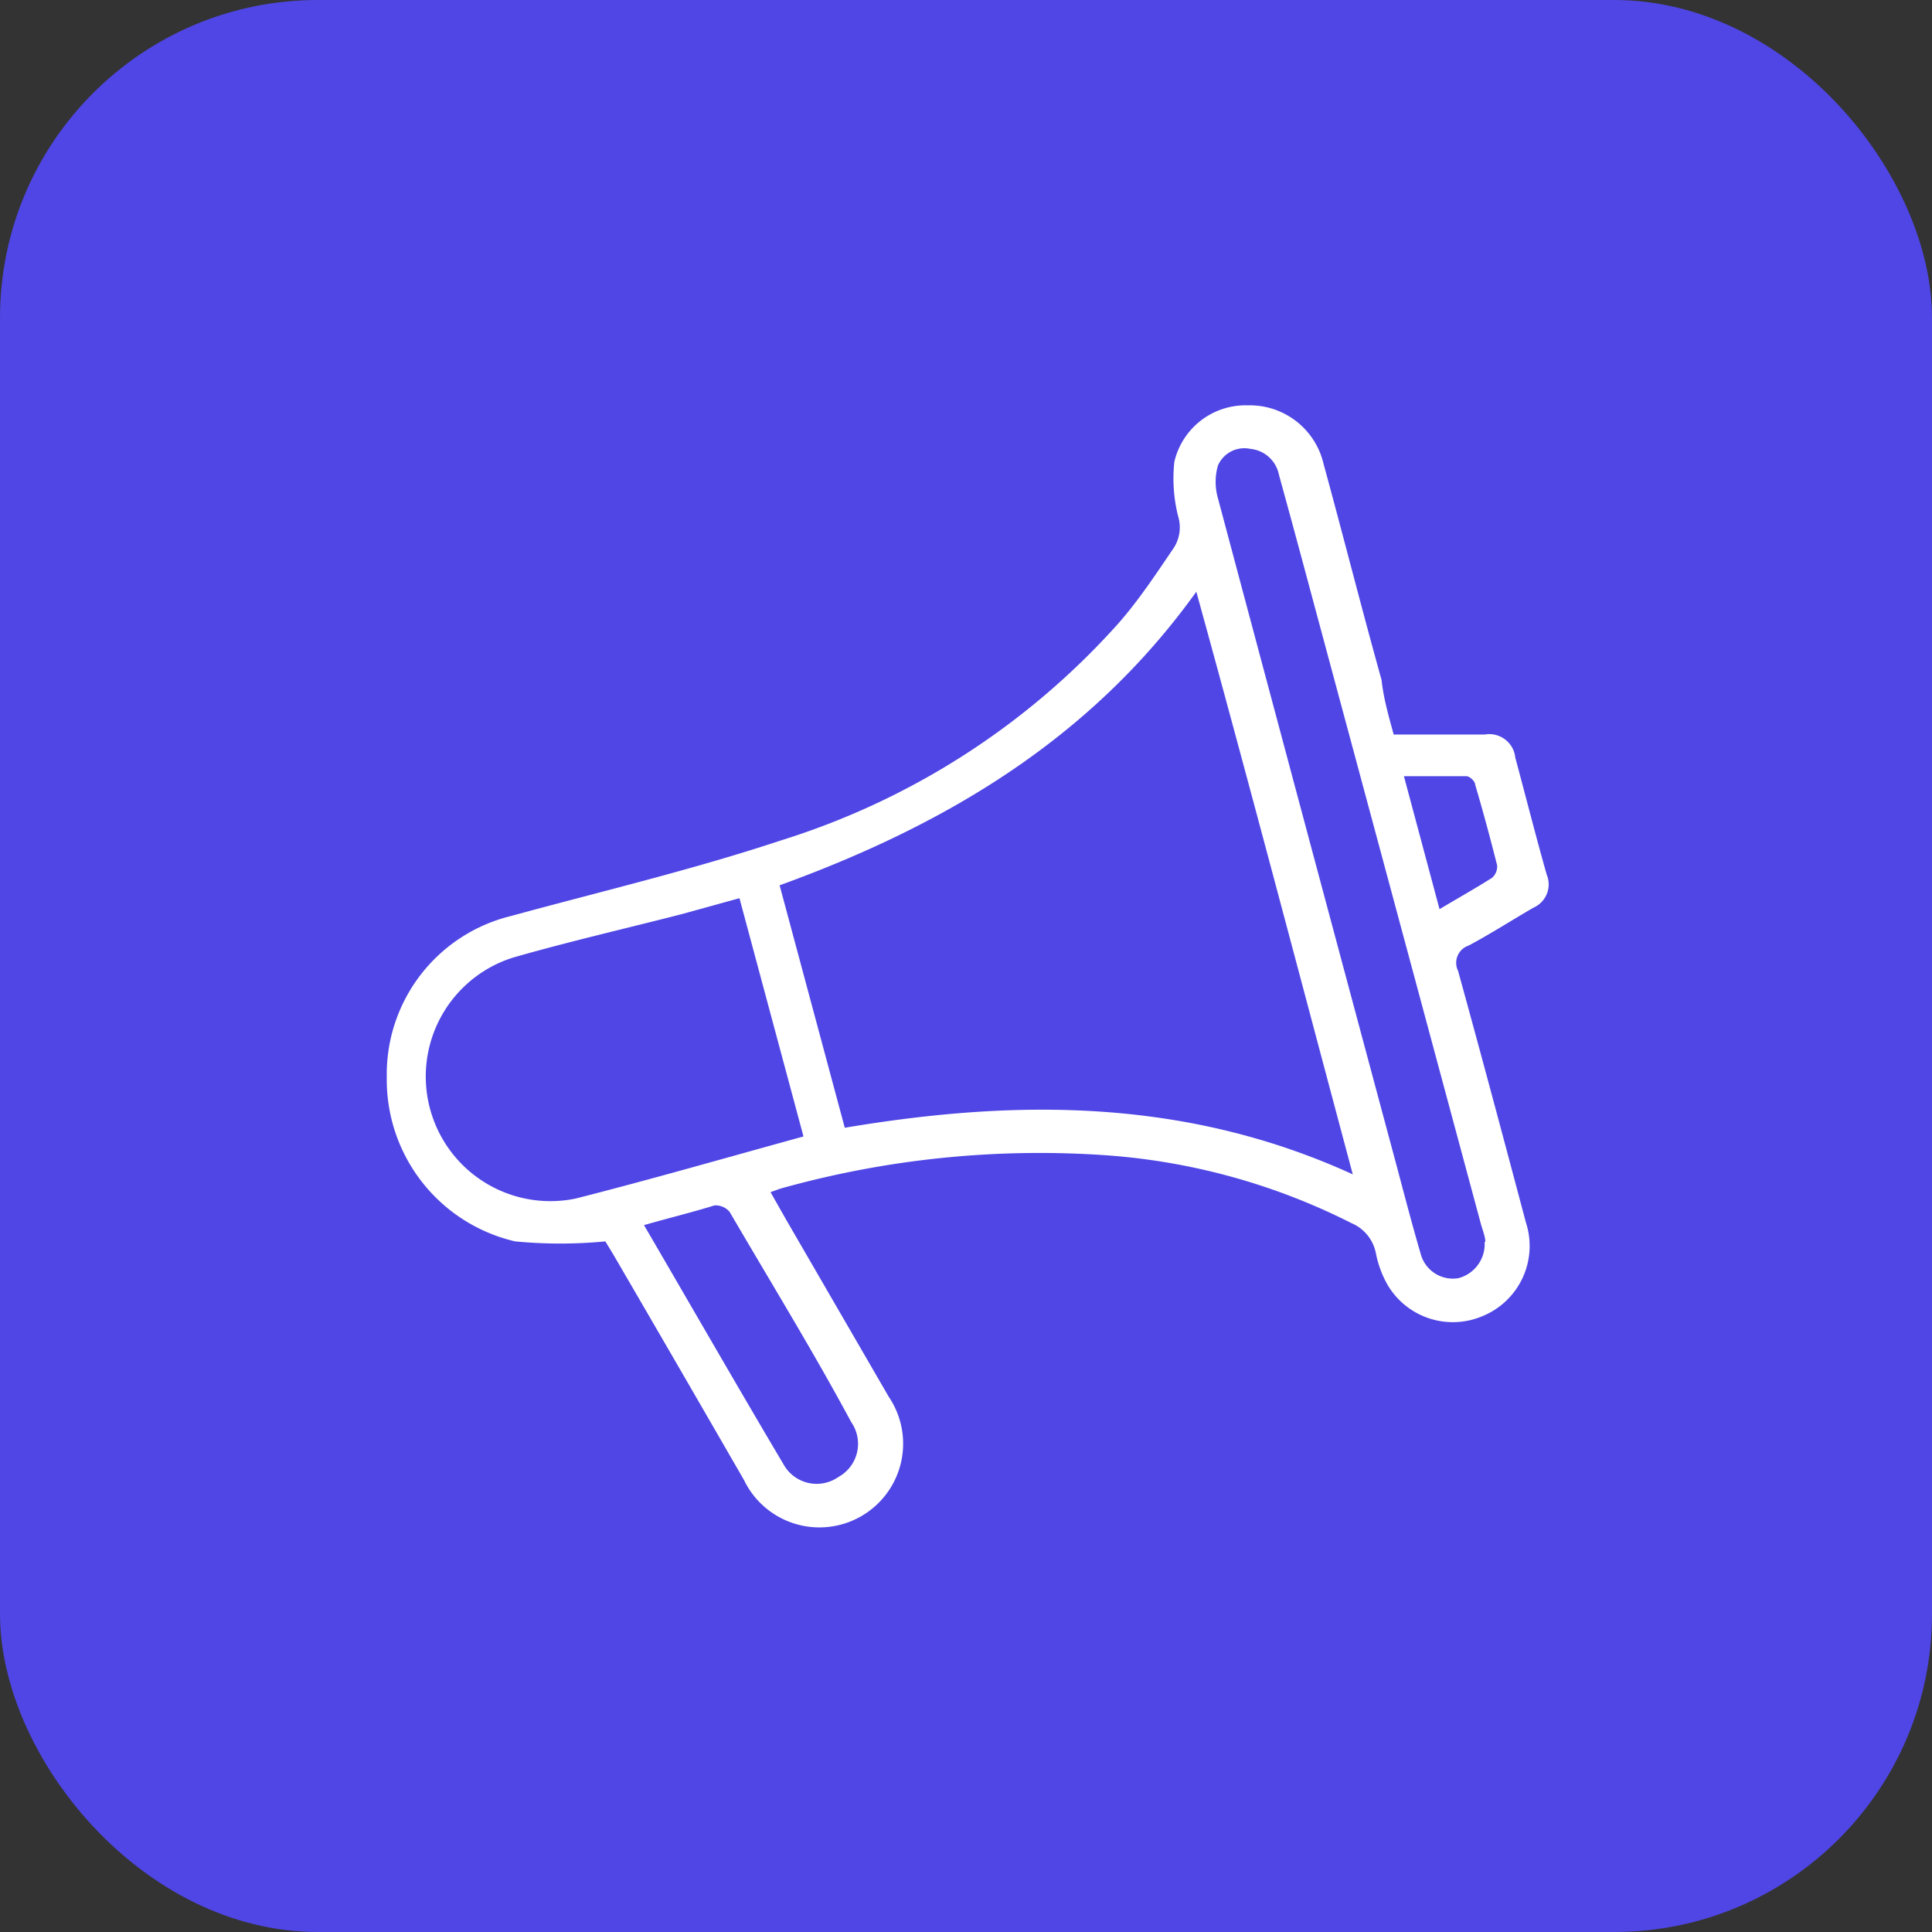 <svg id="Layer_1" data-name="Layer 1" xmlns="http://www.w3.org/2000/svg" viewBox="0 0 51 51"><rect x="0" y="0" width="51" height="51" fill="#333333" stroke="none"/><defs><style>.cls-1{fill:#4f46e5;}.cls-2{fill:#fff;}</style></defs><rect class="cls-1" width="51" height="51" rx="8.39"/><path class="cls-2" d="M36.79,19.39c.82,0,1.61,0,2.4,0A.69.69,0,0,1,40,20c.27,1,.54,2.07.83,3.09a.67.67,0,0,1-.35.87c-.57.33-1.13.69-1.71,1a.48.48,0,0,0-.28.67c.61,2.21,1.2,4.42,1.79,6.64a2,2,0,0,1-1.14,2.47,2,2,0,0,1-2.51-.82,2.74,2.74,0,0,1-.31-.84,1.09,1.09,0,0,0-.64-.79,17,17,0,0,0-6.43-1.79,25.32,25.32,0,0,0-8.66.88l-.25.09.42.74,2.7,4.66a2.21,2.21,0,1,1-3.82,2.2q-1.73-3-3.43-5.92l-.23-.38a12.53,12.53,0,0,1-2.38,0,4.38,4.38,0,0,1-3.39-4.33,4.3,4.3,0,0,1,3.28-4.26c2.38-.65,4.79-1.22,7.14-2a19.85,19.85,0,0,0,8.88-5.71c.54-.61,1-1.31,1.47-2a1,1,0,0,0,.12-.84A4.08,4.08,0,0,1,31,12.19a1.93,1.93,0,0,1,1.94-1.49,2,2,0,0,1,2,1.55c.52,1.9,1,3.8,1.53,5.7C36.52,18.42,36.65,18.88,36.79,19.39ZM35.71,31C34.33,25.84,33,20.77,31.58,15.62c-2.79,3.89-6.62,6.16-11,7.75l1.72,6.4C26.88,29,31.33,29,35.71,31Zm-14.5-1-1.69-6.29L18,24.13c-1.48.38-3,.73-4.43,1.14a3.29,3.29,0,0,0,1.62,6.37C17.2,31.13,19.17,30.56,21.21,30Zm18,2.78c0-.11-.06-.28-.11-.44L34.76,16.22c-.33-1.23-.66-2.46-1-3.69a.85.85,0,0,0-.75-.68.76.76,0,0,0-.86.44,1.57,1.57,0,0,0,0,.86q2.3,8.62,4.62,17.26c.24.89.47,1.79.73,2.68a.88.88,0,0,0,1,.65A.93.93,0,0,0,39.19,32.78ZM17,32.34c1.26,2.16,2.47,4.27,3.71,6.36a1,1,0,0,0,1.42.29,1,1,0,0,0,.34-1.45c-1-1.86-2.13-3.7-3.21-5.55a.48.48,0,0,0-.4-.17C18.28,32,17.7,32.14,17,32.34ZM38,24c.5-.3.95-.55,1.39-.83a.4.4,0,0,0,.13-.33c-.18-.71-.37-1.42-.58-2.13,0-.09-.15-.22-.23-.22-.53,0-1.06,0-1.65,0Z"/></svg>
